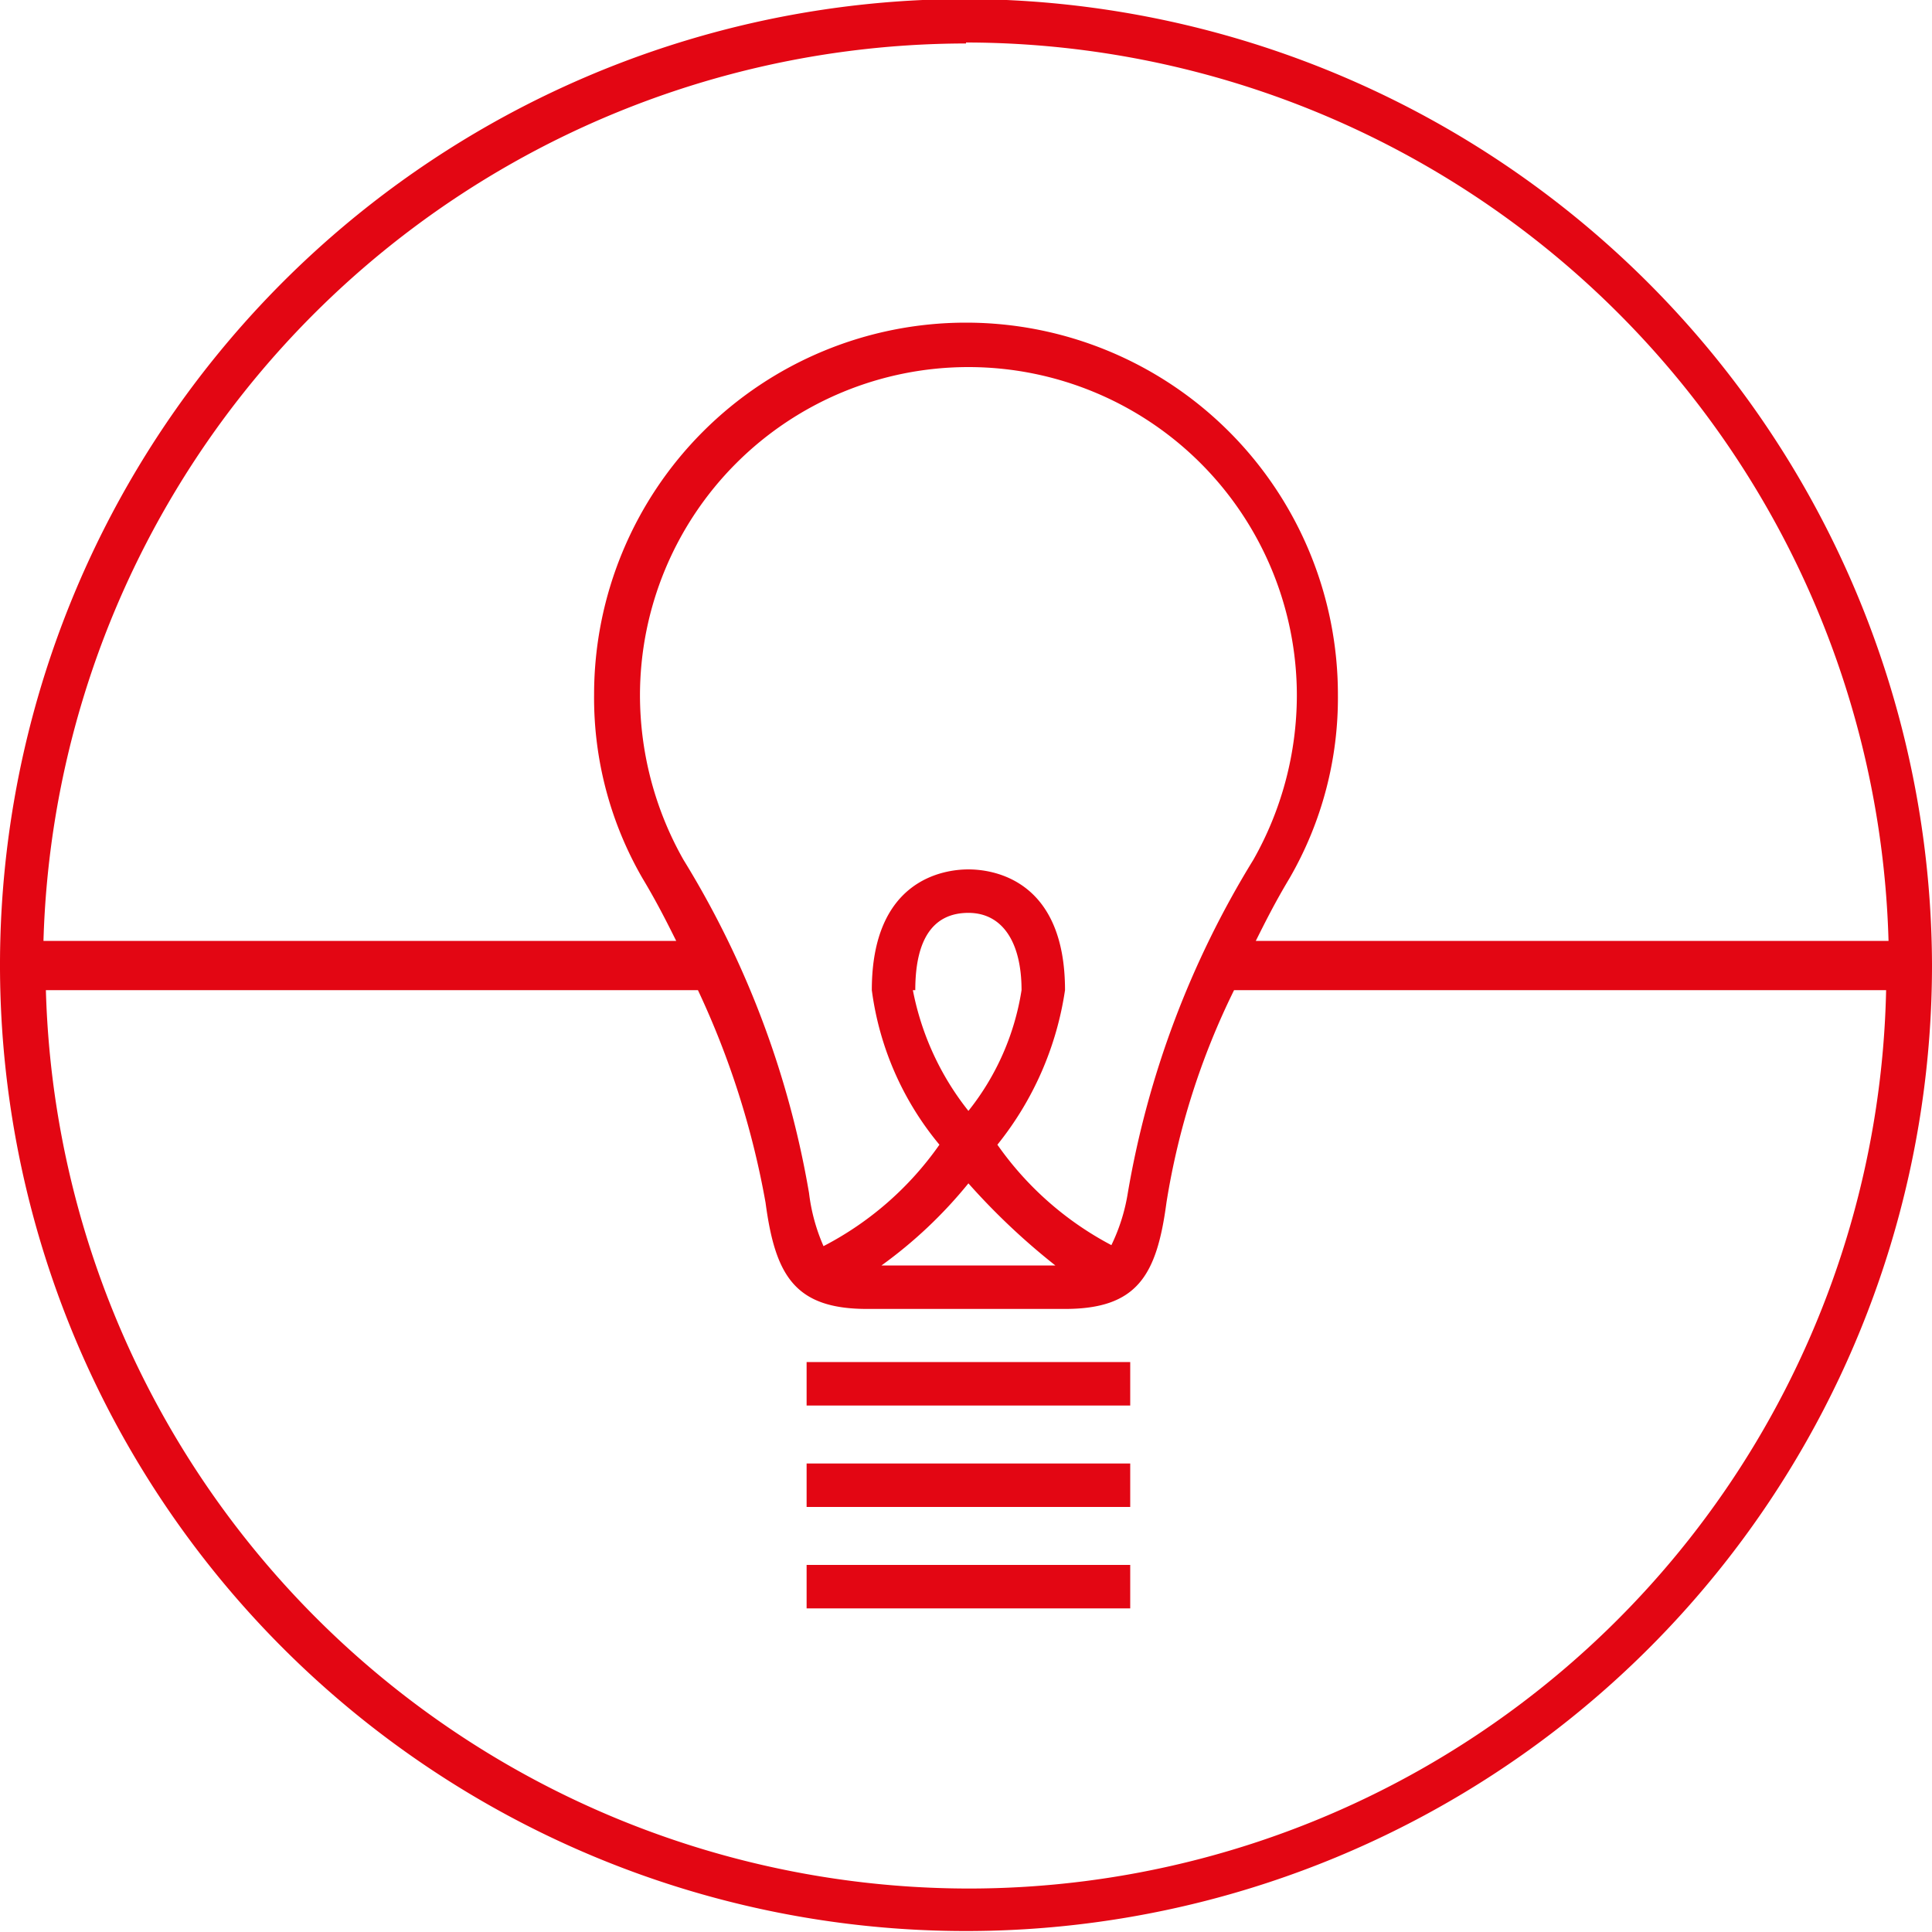 <svg xmlns="http://www.w3.org/2000/svg" viewBox="0 0 40 40"><g fill="#e30613"><path d="M20-.02a20 20 0 1 0 20 20 20.06 20.06 0 0 0-20-20zm0 .9a19.13 19.13 0 0 1 19.1 18.6H26c.2-.4.4-.8.7-1.3a7.46 7.46 0 0 0 1-3.8 7.7 7.7 0 0 0-15.4 0 7.46 7.46 0 0 0 1 3.8c.3.5.5.9.7 1.3H.9A19.13 19.13 0 0 1 20 .9zm1.85 25.32h-3.6a9.37 9.37 0 0 0 1.8-1.7 14.06 14.06 0 0 0 1.8 1.7zm-2.9-5.7c0-1.1.4-1.6 1.1-1.6s1.1.6 1.1 1.6a5.32 5.32 0 0 1-1.1 2.5 5.77 5.77 0 0 1-1.15-2.5zm4.1 5.3a6.68 6.68 0 0 1-2.4-2.1 6.65 6.65 0 0 0 1.4-3.2c0-2.3-1.5-2.5-2-2.5s-2 .2-2 2.5a6.28 6.28 0 0 0 1.4 3.2 6.68 6.68 0 0 1-2.4 2.1 3.87 3.87 0 0 1-.3-1.1 19.36 19.36 0 0 0-2.6-6.9 6.92 6.92 0 0 1-.9-3.4 6.8 6.8 0 0 1 13.6 0 6.92 6.92 0 0 1-.9 3.4 19.36 19.36 0 0 0-2.6 6.9 3.87 3.87 0 0 1-.35 1.1zm-3 13.3A19.13 19.13 0 0 1 .95 20.5h13.5a17.56 17.56 0 0 1 1.4 4.4c.2 1.5.6 2.2 2.1 2.2h4.1c1.5 0 1.9-.7 2.1-2.2a15.4 15.4 0 0 1 1.4-4.4h13.5A19 19 0 0 1 20 39.1z"/><path d="M16.7 28.2h6.7v.9h-6.7zM16.7 30.3h6.7v.9h-6.7zM16.7 32.4h6.7v.9h-6.7z"/></g></svg>